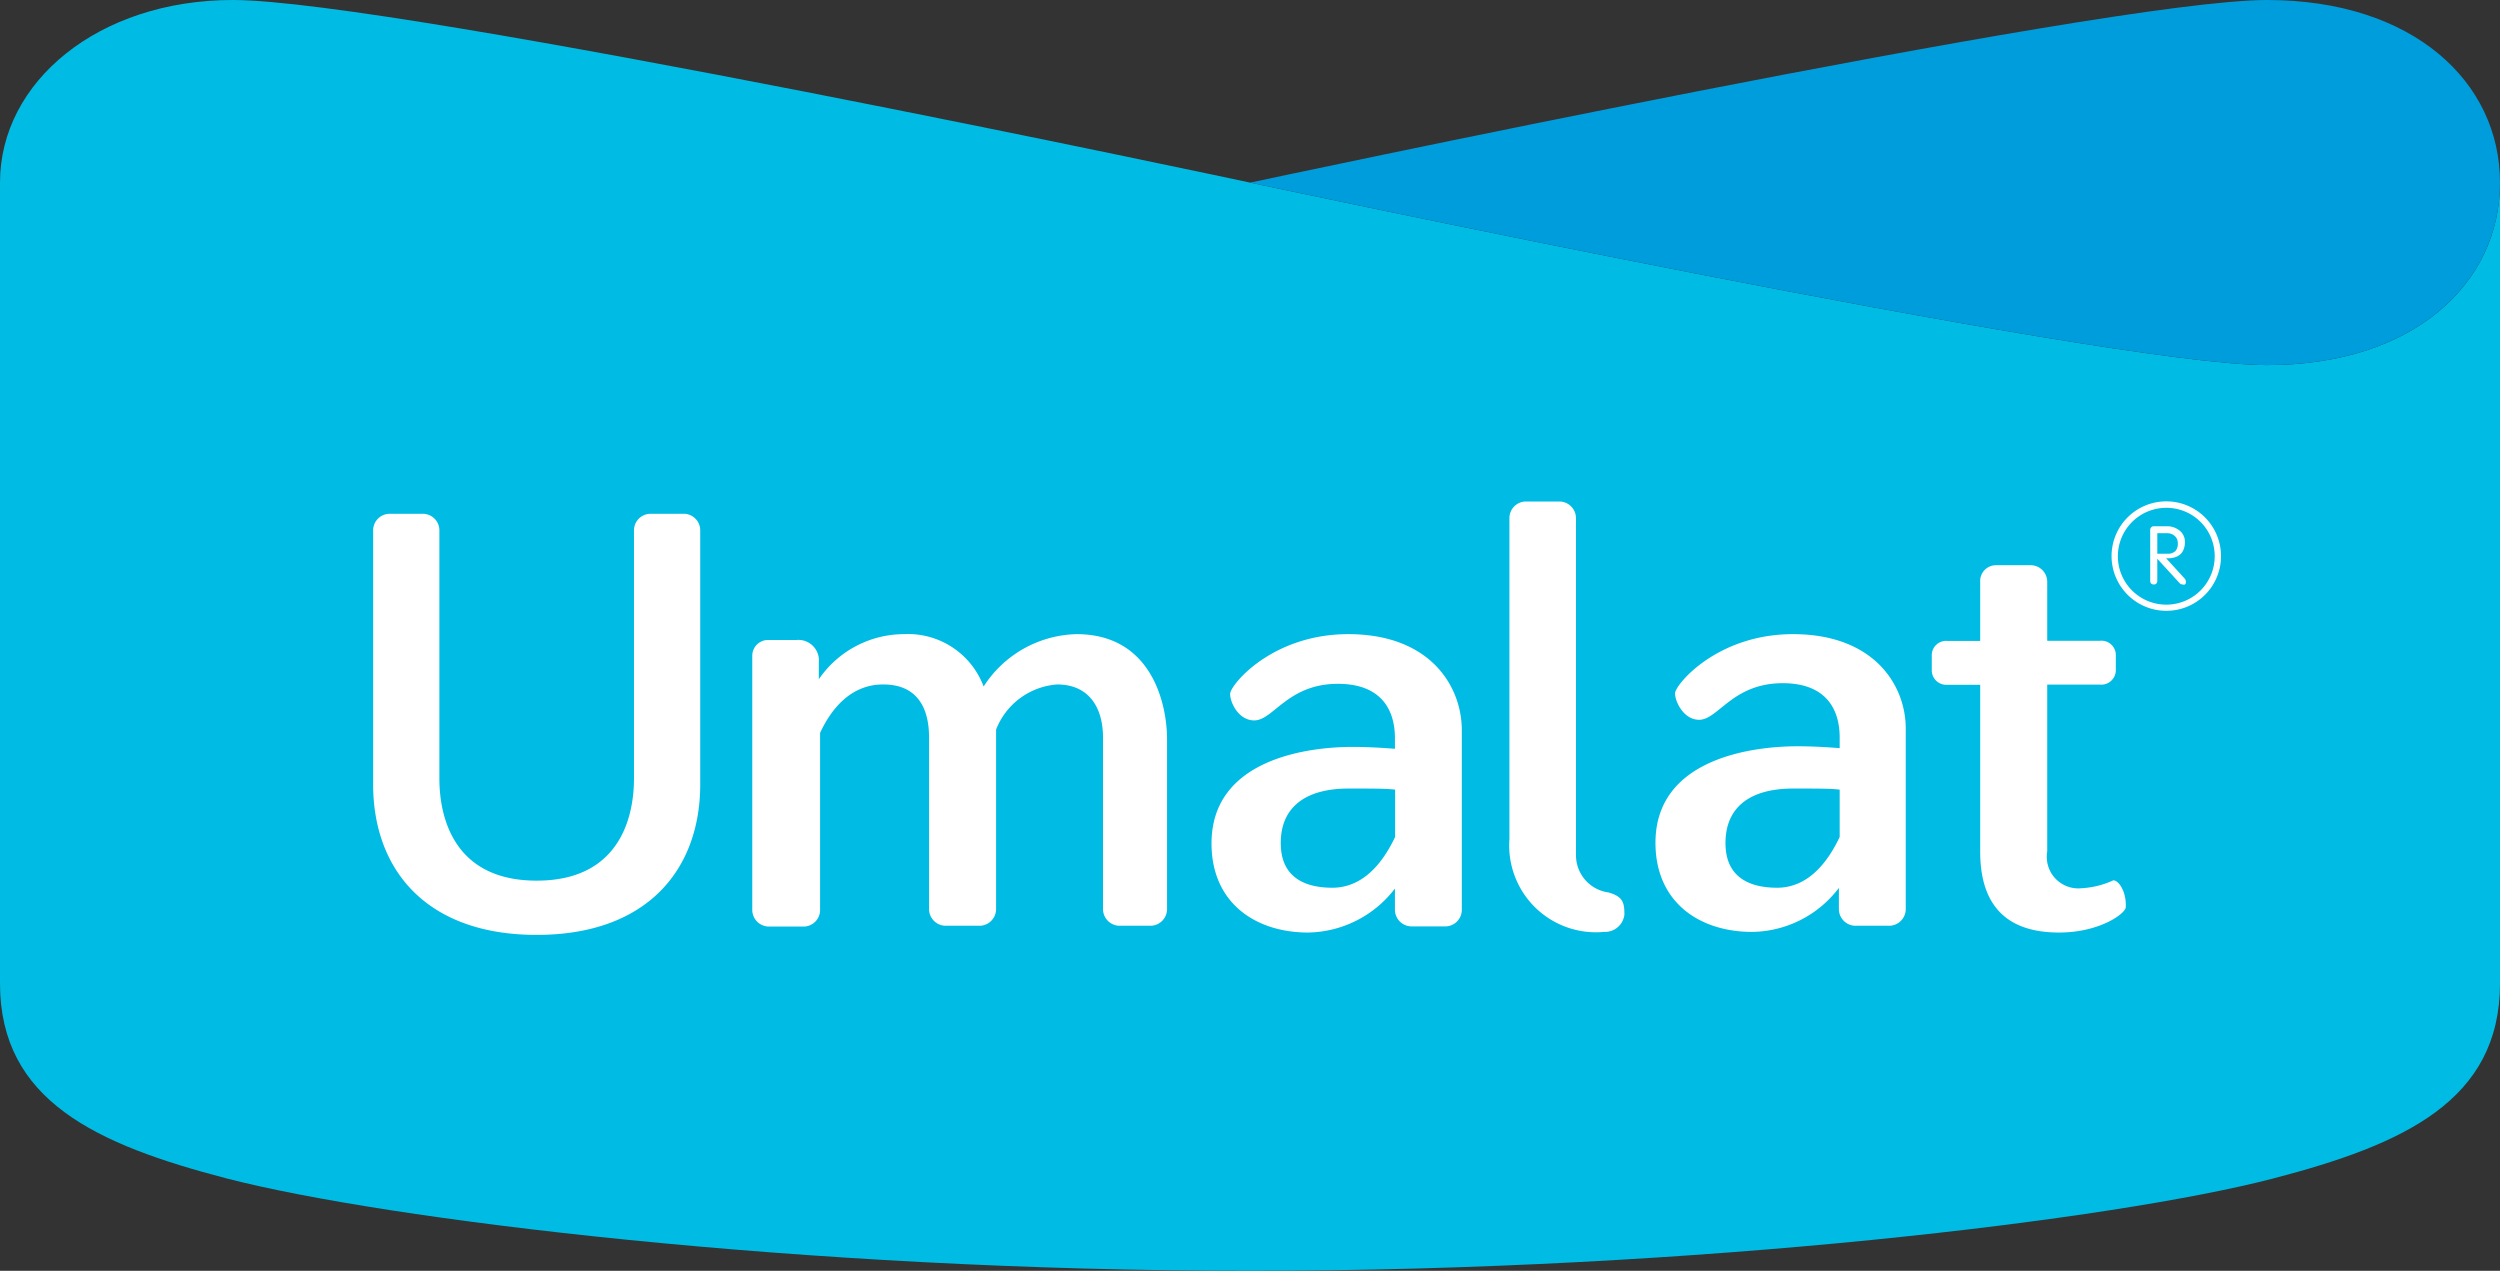 <svg xmlns="http://www.w3.org/2000/svg" viewBox="0 0 158.52 80.58"><rect x="0" y="0" width="158.52" height="80.58" fill="#333333" stroke="none"/><defs><style>.cls-1{fill:#00bce4;}.cls-2{fill:#009ddc;}.cls-3{fill:#fff;}</style></defs><title>umalat-mainlogo</title><g id="Layer_2" data-name="Layer 2"><g id="Слой_1" data-name="Слой 1"><path class="cls-1" d="M158.52,11.58c0,6.39-5.48,11.57-14.77,11.57-10.37,0-64.48-11.57-64.48-11.57S25.14,0,14.76,0C6.25,0,0,5.18,0,11.58V62.35C0,69.8,6.12,72.57,14.36,74.72c10,2.59,36.38,5.86,64.9,5.86s55-3.27,64.9-5.86c8.24-2.15,14.36-4.92,14.36-12.37Z"/><path class="cls-2" d="M79.27,11.58s54.11,11.57,64.48,11.57c9.29,0,14.77-5.18,14.77-11.57S153,0,143.75,0C133.38,0,79.27,11.58,79.27,11.58Z"/><path class="cls-3" d="M102,56.59a2.38,2.38,0,0,1-2.07-2.39V32.86a1.06,1.06,0,0,0-1-1.06H96.71a1.05,1.05,0,0,0-1,1.06V53.21a5.5,5.5,0,0,0,6,5.88A1.24,1.24,0,0,0,103,58C103,57.28,102.94,56.86,102,56.59Z"/><path class="cls-3" d="M134,55.82a5.5,5.5,0,0,1-2,.5A2,2,0,0,1,129.81,54V43.41h3.35a.92.92,0,0,0,1-.9v-1a.91.91,0,0,0-1-.88h-3.35V36.9a1.05,1.05,0,0,0-1-1.06h-2.25a1,1,0,0,0-1,1.06v3.74h-2.07a.91.91,0,0,0-1,.88v1a.92.92,0,0,0,1,.9h2.07V54c0,4.1,2.42,5.13,5,5.13s4.23-1.21,4.23-1.61C134.84,56.55,134.35,55.82,134,55.82Z"/><path class="cls-3" d="M43.44,32.58H41.2a1.05,1.05,0,0,0-1,1.06V49.31c0,1.23-.13,6.53-6.17,6.53s-6.17-5.3-6.17-6.53V33.64a1.05,1.05,0,0,0-1-1.06H24.66a1.05,1.05,0,0,0-1,1.06v16.1c0,5.36,3.33,9.54,10.37,9.54s10.37-4.18,10.37-9.54V33.64A1.05,1.05,0,0,0,43.44,32.58Z"/><path class="cls-3" d="M68.26,40.21a7.2,7.2,0,0,0-5.89,3.32,5.12,5.12,0,0,0-5.07-3.32,6.56,6.56,0,0,0-5.38,2.86V42a1.3,1.3,0,0,0-1.41-1.42H48.7a1,1,0,0,0-1,1v16.1a1.06,1.06,0,0,0,1,1.07H51a1.05,1.05,0,0,0,1-1.07V46.47c.65-1.4,1.87-3.07,4-3.07s2.91,1.44,2.91,3.37V57.63a1.06,1.06,0,0,0,1,1.07h2.25a1.06,1.06,0,0,0,1-1.07V46.88c0-.19,0-.4,0-.62a4.51,4.51,0,0,1,3.87-2.86c2,0,2.91,1.44,2.91,3.37V57.63a1.06,1.06,0,0,0,1,1.07H73a1.06,1.06,0,0,0,1-1.07V46.88C74,44.58,73,40.21,68.26,40.21Z"/><path class="cls-3" d="M85.49,40.21C80.64,40.21,78,43.44,78,44s.54,1.68,1.53,1.68c1.21,0,2.12-2.32,5.3-2.32,2.64,0,3.62,1.52,3.62,3.45v.67c-.86-.07-1.81-.12-2.69-.12-2.84,0-8.94.77-8.94,6.12,0,3.8,2.82,5.65,6.12,5.65a7.06,7.06,0,0,0,5.51-2.79v1.33a1.06,1.06,0,0,0,1,1.07h2.24a1.05,1.05,0,0,0,1-1.07V46.22C92.65,43.44,90.63,40.21,85.49,40.21Zm-1,16.08c-1.56,0-3.28-.52-3.28-2.83S82.81,50,85.52,50c1.52,0,2.41,0,2.94.07v3C87.71,54.66,86.46,56.29,84.48,56.29Z"/><path class="cls-3" d="M113.69,40.21c-4.85,0-7.48,3.23-7.48,3.75s.54,1.68,1.53,1.68c1.21,0,2.11-2.32,5.3-2.32,2.63,0,3.61,1.52,3.61,3.45v.67c-.85-.07-1.8-.12-2.68-.12-2.85,0-9,.77-9,6.12,0,3.8,2.82,5.65,6.13,5.65a7,7,0,0,0,5.5-2.79v1.33a1.06,1.06,0,0,0,1,1.07h2.24a1.06,1.06,0,0,0,1-1.07V46.22C120.85,43.44,118.82,40.21,113.69,40.21Zm-1,16.08c-1.56,0-3.28-.52-3.28-2.83S111,50,113.71,50c1.53,0,2.42,0,2.94.07v3C115.9,54.66,114.66,56.29,112.68,56.29Z"/><path class="cls-3" d="M137.36,38.73a3.47,3.47,0,1,1,3.47-3.46A3.46,3.46,0,0,1,137.36,38.73Zm0-6.53a3.07,3.07,0,1,0,3.07,3.07A3.06,3.06,0,0,0,137.36,32.2Z"/><path class="cls-3" d="M138.6,36.94a.14.14,0,0,1-.06.12.17.17,0,0,1-.14,0,.26.26,0,0,1-.21-.1l-1.4-1.53v1.39a.26.26,0,0,1-.06.18.21.21,0,0,1-.16.06.24.24,0,0,1-.17-.06.26.26,0,0,1-.06-.18v-3.2a.24.24,0,0,1,.06-.18.21.21,0,0,1,.18-.07h.84a1.2,1.2,0,0,1,.42.07,1.27,1.27,0,0,1,.36.2.89.89,0,0,1,.34.72,1.16,1.16,0,0,1-.08.47.81.81,0,0,1-.21.32,1,1,0,0,1-.32.18,1.51,1.51,0,0,1-.39.07h-.19l1.17,1.28A.31.31,0,0,1,138.6,36.94Zm-.51-2.5a.58.58,0,0,0-.19-.45.7.7,0,0,0-.5-.18h-.61v1.3h.62a.7.7,0,0,0,.52-.16A.69.69,0,0,0,138.09,34.44Z"/></g></g></svg>